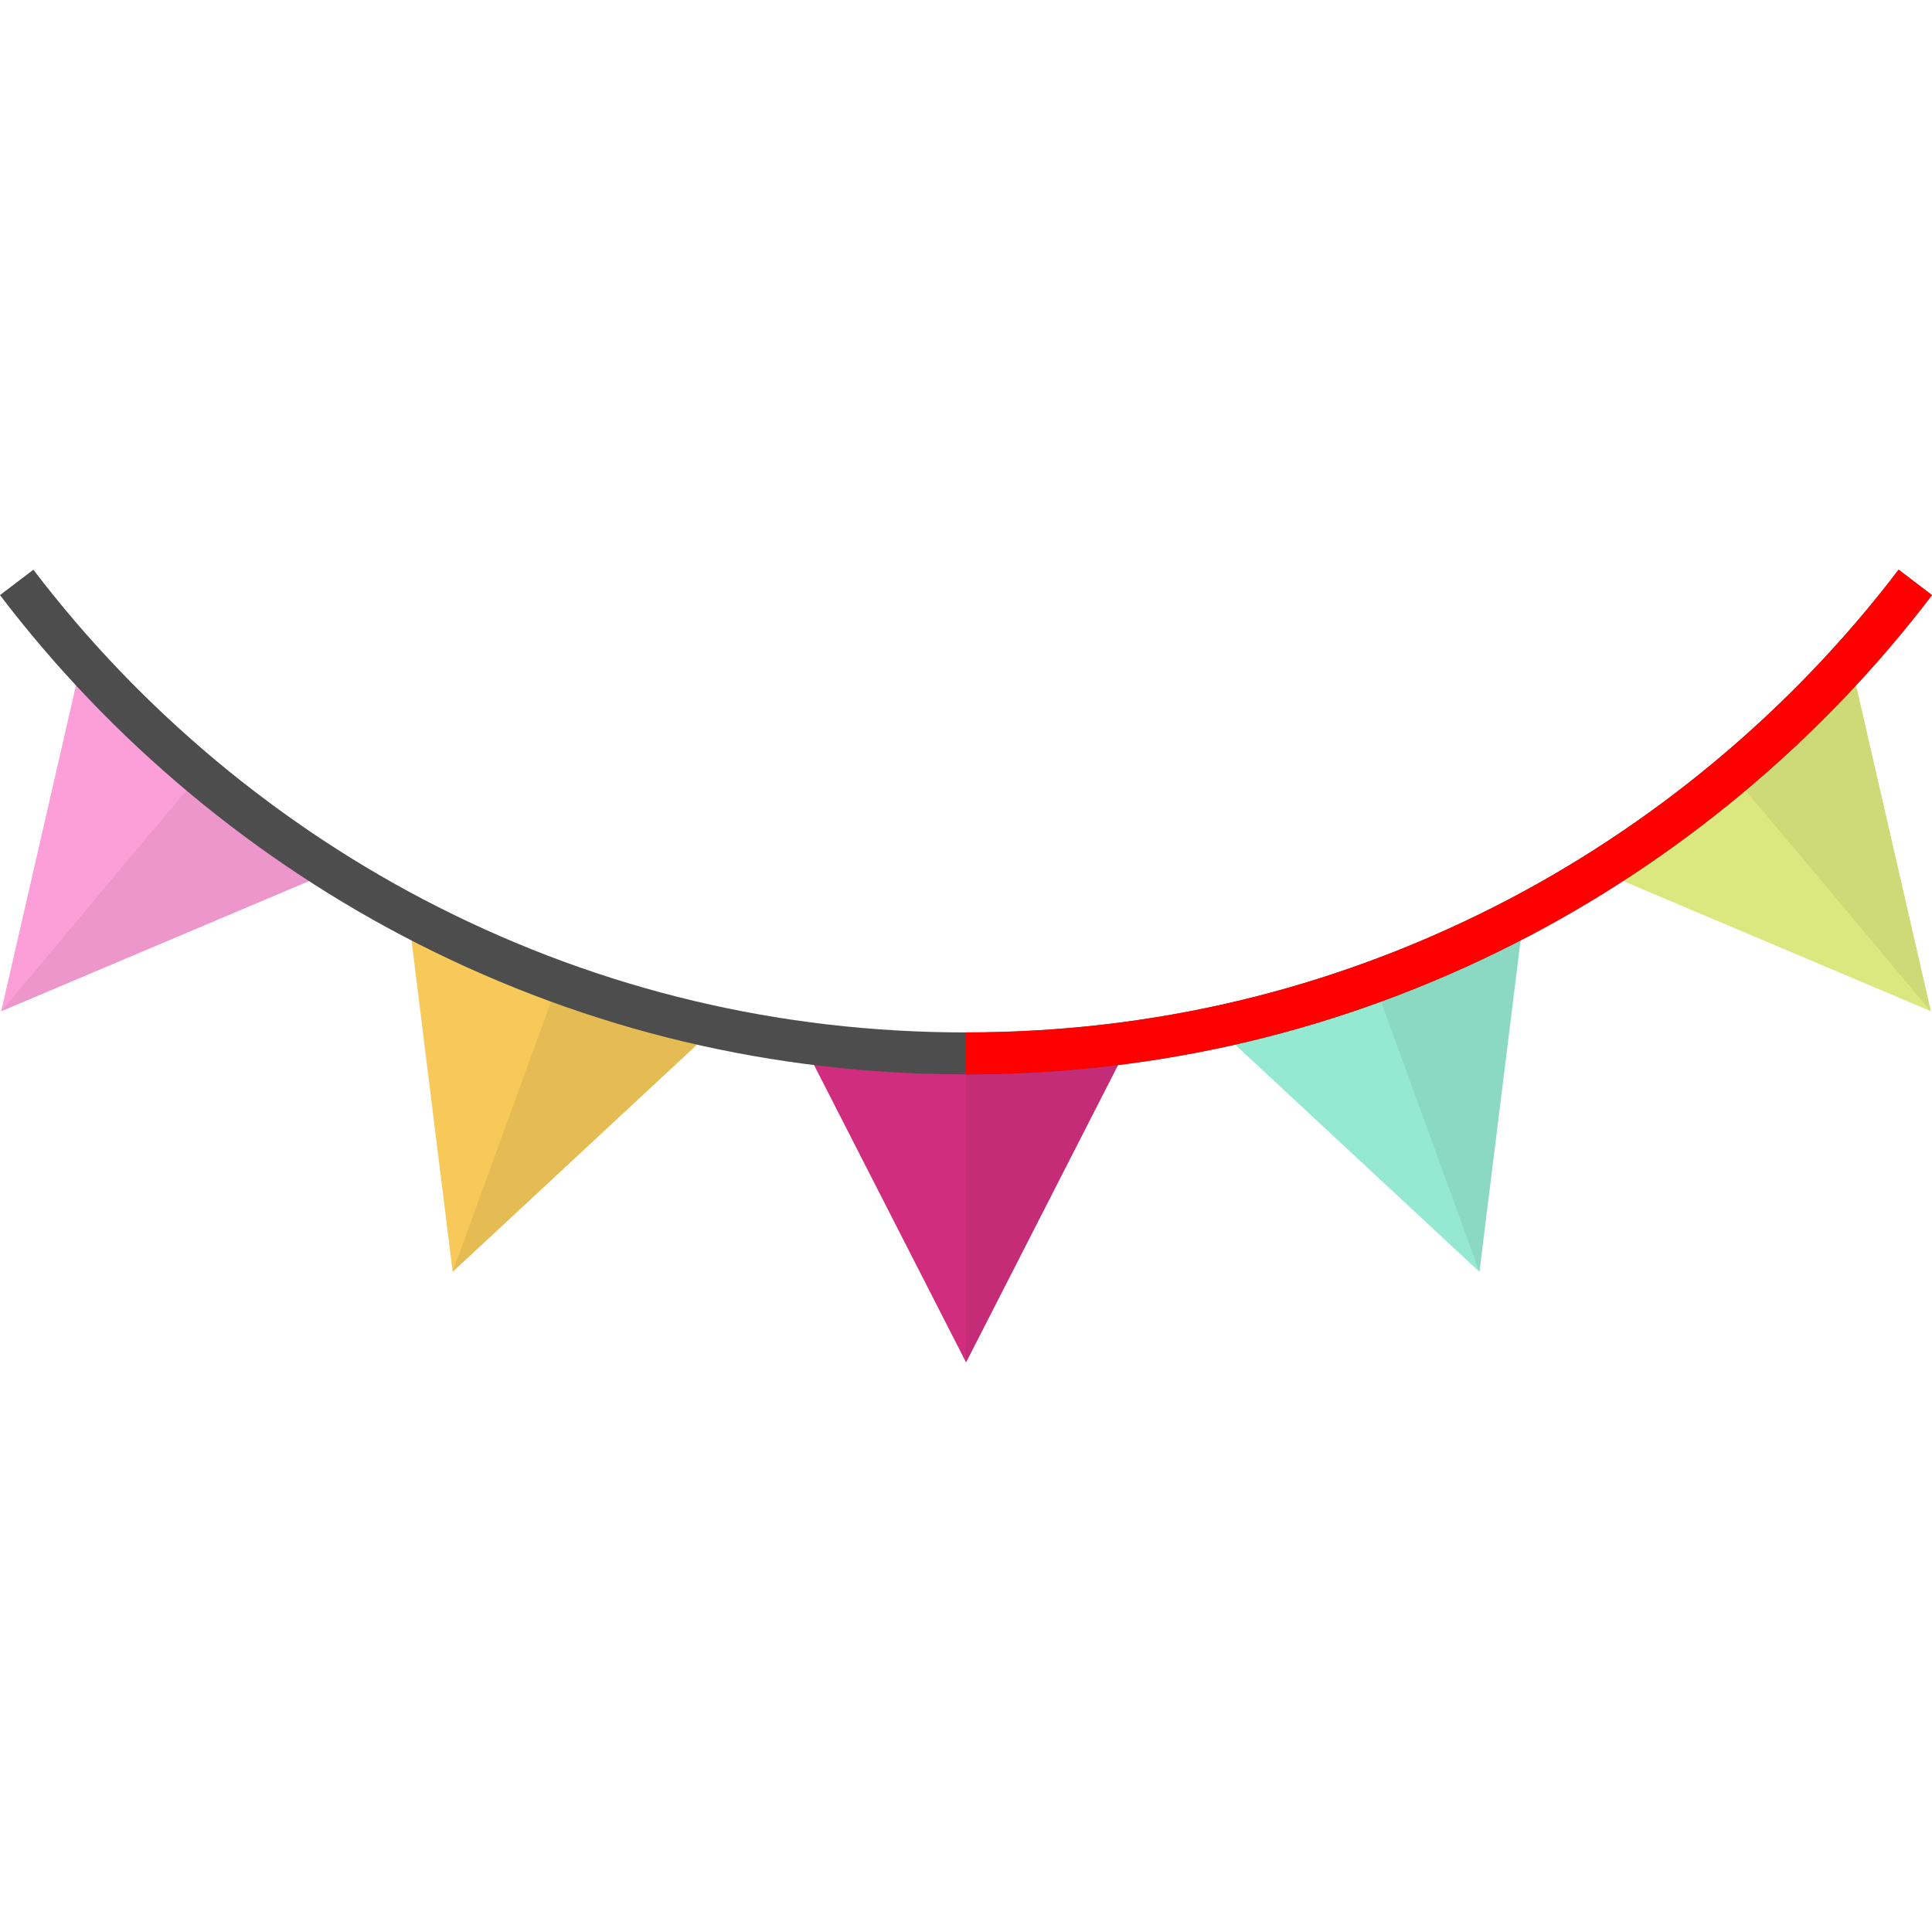 <svg id="vector" xmlns="http://www.w3.org/2000/svg" width="24" height="24" viewBox="0 0 512.001 512.001"><path fill="#D02D7F" d="M298.776,277.342l-42.775,83.681l-42.777,-83.681z" id="path_0"/><path fill="#C42C78" d="M298.776,277.342l-42.775,83.681l0,-83.681z" id="path_1"/><path fill="#95E9D2" d="M403.619,243.77l-11.575,93.265l-68.817,-64.004z" id="path_2"/><path fill="#8CD9C3" d="M403.619,243.77l-11.575,93.265l-28.621,-78.634z" id="path_3"/><path fill="#DBE77F" d="M490.658,176.365l21.021,91.599l-86.558,-36.607z" id="path_4"/><path fill="#CED977" d="M490.658,176.365l21.021,91.599l-53.789,-64.103z" id="path_5"/><path fill="#FC9FD8" d="M86.879,231.357l-86.557,36.607l21.02,-91.599z" id="path_6"/><path fill="#EC96CB" d="M86.879,231.357l-86.557,36.607l53.79,-64.103z" id="path_7"/><path fill="#F6C958" d="M188.773,273.031l-68.817,64.004l-11.575,-93.265z" id="path_8"/><path fill="#E5BC53" d="M188.773,273.031l-68.817,64.004l28.621,-78.634z" id="path_9"/><path fill="#4D4D4D" d="M256.001,284.722c-51.079,0 -99.918,-11.63 -145.161,-34.567C67.696,228.283 29.369,196.315 0,157.71l8.848,-6.731c28.358,37.278 65.365,68.144 107.019,89.262c43.67,22.139 90.817,33.366 140.134,33.366s96.464,-11.227 140.134,-33.366c41.654,-21.118 78.661,-51.984 107.019,-89.262l8.848,6.731c-29.369,38.606 -67.696,70.573 -110.84,92.447C355.918,273.093 307.08,284.722 256.001,284.722z" id="path_10"/><path fill="#FF000000" d="M256.001,284.722v-11.116c49.316,0 96.464,-11.227 140.134,-33.366c41.654,-21.118 78.661,-51.984 107.019,-89.262l8.848,6.731c-29.369,38.606 -67.696,70.573 -110.84,92.447C355.918,273.093 307.08,284.722 256.001,284.722z" id="path_11"/></svg>